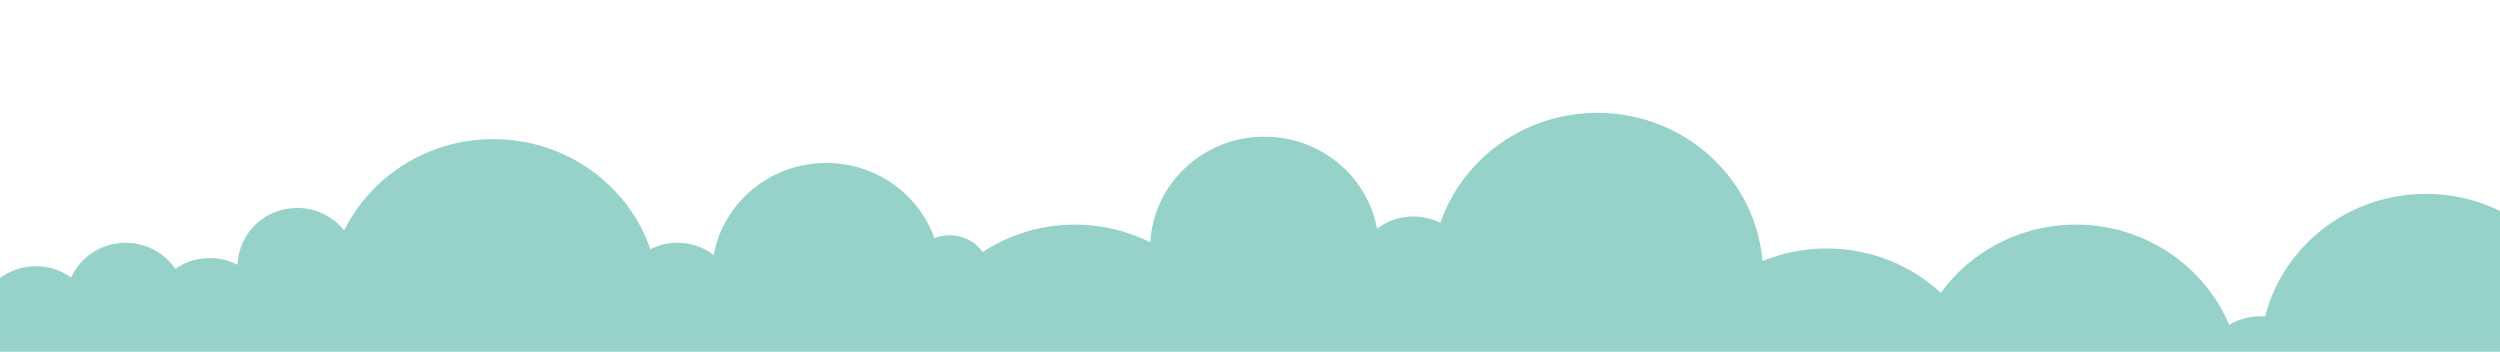 <?xml version="1.0" encoding="utf-8"?>
<!-- Generator: Adobe Illustrator 15.0.0, SVG Export Plug-In . SVG Version: 6.00 Build 0)  -->
<!DOCTYPE svg PUBLIC "-//W3C//DTD SVG 1.1//EN" "http://www.w3.org/Graphics/SVG/1.1/DTD/svg11.dtd">
<svg version="1.1" id="Calque_1" xmlns="http://www.w3.org/2000/svg" xmlns:xlink="http://www.w3.org/1999/xlink" x="0px" y="0px"
	 width="841.89px" height="118.439px" viewBox="0 0 841.89 118.439" enable-background="new 0 0 841.89 118.439"
	 xml:space="preserve">
<path fill="#96D2CA" d="M12.131,89.64C6.855,89.624,1.783,91.67-2,95.338v28.102h1497.445V62.564
	c-4.523-1.142-9.172-1.721-13.837-1.729c-24.574,0-45.426,15.516-52.884,37.052c-2.824-1.412-5.94-2.145-9.103-2.145
	c-4.606,0-8.841,1.535-12.229,4.086c-3.23-17.6-18.957-30.968-37.907-30.968c-16.866,0-31.165,10.597-36.394,25.327
	c-1.637-0.653-3.384-0.987-5.148-0.987c-4.408-0.015-8.553,2.089-11.134,5.649c-8.88-5.815-19.568-9.217-31.068-9.217
	c-8.802-0.013-17.484,2.023-25.355,5.95c-1.108-19.817-17.87-35.568-38.44-35.568c-18.949,0-34.673,13.367-37.907,30.965
	c-3.52-2.656-7.816-4.092-12.229-4.083c-3.283,0-6.364,0.779-9.099,2.146c-7.455-21.54-28.306-37.056-52.881-37.056
	c-29.254,0-53.23,21.967-55.617,49.93c-6.875-2.824-14.236-4.271-21.671-4.26c-14.858,0-28.351,5.683-38.356,14.93
	c-10.12-13.888-26.722-22.953-45.509-22.953c-14.08,0-26.938,5.102-36.754,13.499c-2.633-7.837-10.169-13.499-19.076-13.499
	c-6.219,0-11.773,2.766-15.455,7.103c-1.484-0.526-3.047-0.795-4.617-0.798c-1.769,0-3.516,0.337-5.155,0.992
	c-8.858-18.67-28.209-31.633-50.668-31.633c-26.163,0-48.11,17.576-54.163,41.295c-0.553-0.049-1.107-0.076-1.664-0.082
	c-3.824,0-7.389,1.063-10.432,2.878c-8.368-19.802-28.32-33.743-51.617-33.743c-18.789,0-35.391,9.071-45.509,22.959
	c-10.005-9.247-23.498-14.931-38.36-14.931c-7.689,0-15.008,1.515-21.67,4.259C591.15,59.972,567.171,38,537.923,38
	c-24.576,0-45.428,15.514-52.879,37.052c-2.823-1.411-5.939-2.146-9.098-2.146c-4.611,0-8.846,1.535-12.232,4.085
	c-3.231-17.602-18.955-30.967-37.905-30.967c-20.575,0-37.334,15.751-38.442,35.573c-7.872-3.928-16.555-5.966-25.357-5.953
	c-11.503,0-22.189,3.397-31.072,9.22c-2.582-3.563-6.727-5.667-11.134-5.653c-1.763-0.001-3.508,0.337-5.142,0.993
	c-5.237-14.731-19.536-25.327-36.401-25.327c-18.955,0-34.675,13.365-37.905,30.966c-3.521-2.655-7.816-4.091-12.232-4.084
	c-3.279,0-6.368,0.781-9.101,2.144c-7.449-21.54-28.308-37.055-52.878-37.055c-22.113,0-41.205,12.548-50.248,30.748
	c-3.84-4.798-9.667-7.585-15.823-7.569c-10.928,0-19.797,8.535-20.055,19.143c-2.891-1.49-6.101-2.266-9.355-2.262
	c-4.334,0-8.336,1.355-11.621,3.638c-3.767-5.517-10.038-8.809-16.733-8.782c-8.191,0-15.226,4.798-18.345,11.67
	C20.517,90.962,16.377,89.634,12.131,89.64z"/>
</svg>
